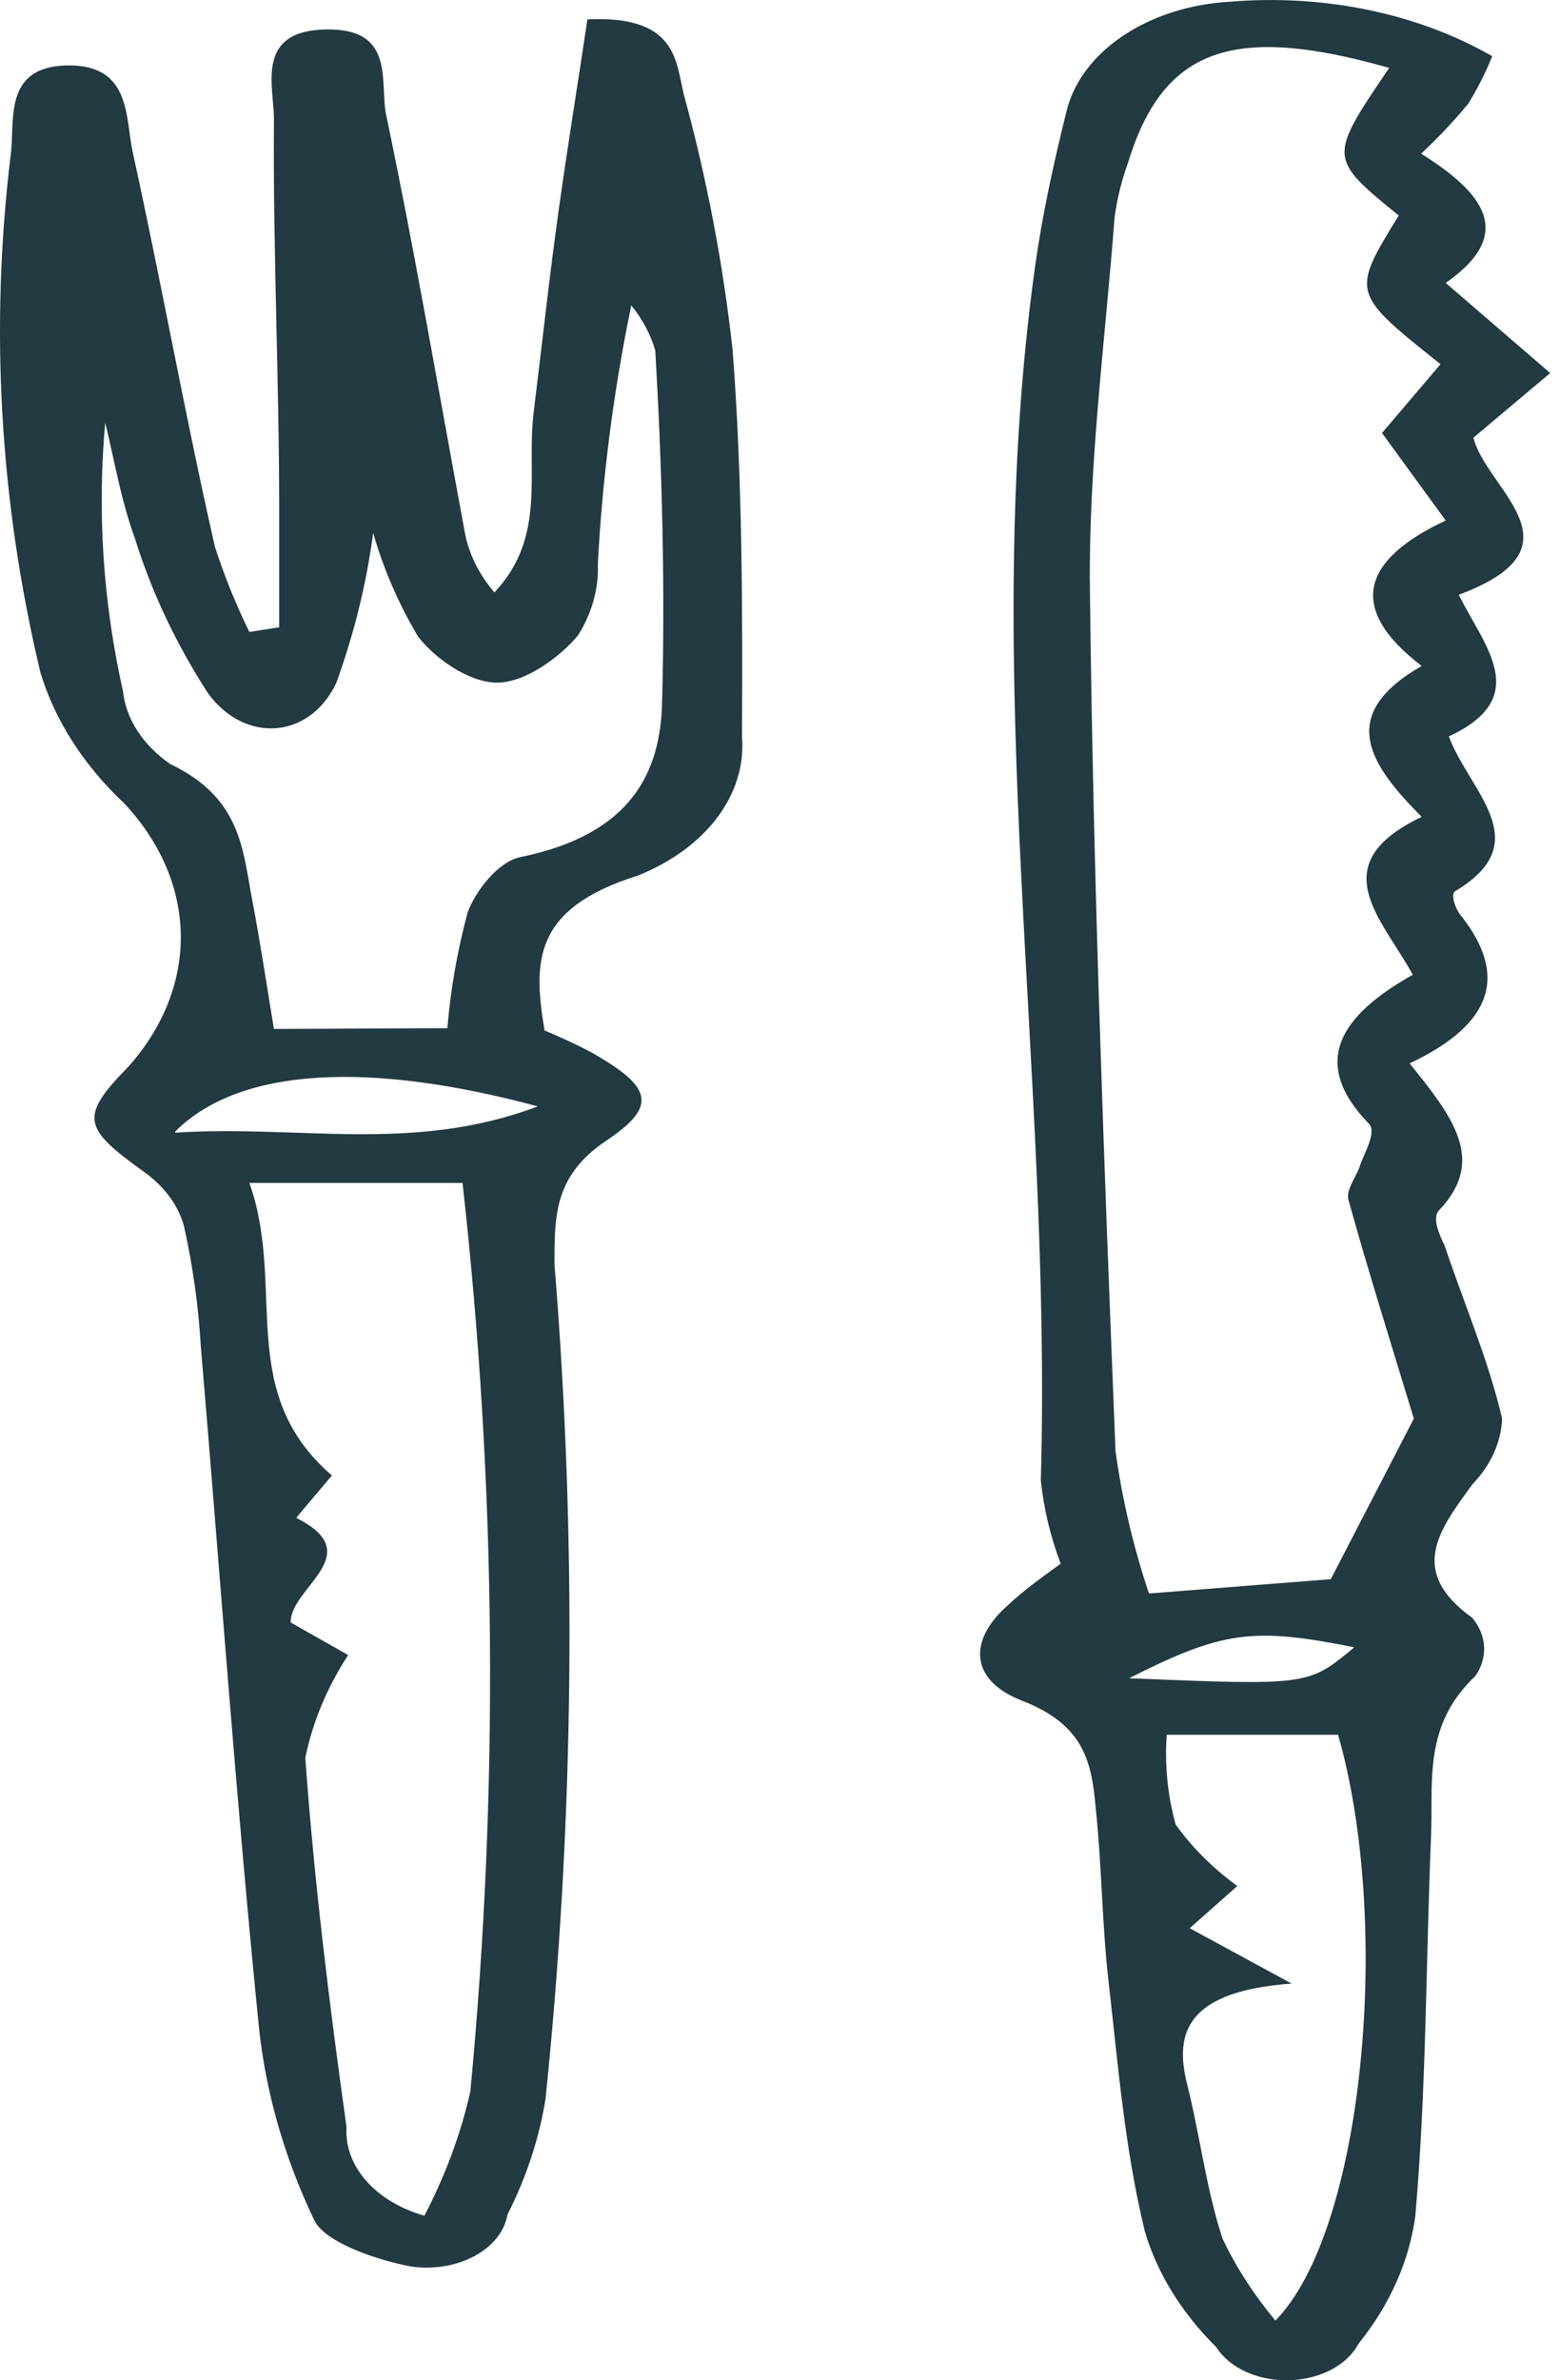 <svg width="61" height="93" viewBox="0 0 61 93" fill="none" xmlns="http://www.w3.org/2000/svg">
<path d="M10.916 24.508V19.867C10.916 14.802 10.671 9.738 10.712 4.658C10.712 3.358 9.957 1.196 12.755 1.15C15.553 1.104 14.798 3.312 15.125 4.612C16.248 9.98 17.168 15.376 18.168 20.759C18.317 21.608 18.714 22.423 19.332 23.147C21.375 20.985 20.579 18.491 20.865 16.133C21.192 13.486 21.478 10.841 21.846 8.21C22.214 5.58 22.601 3.236 22.969 0.757C26.442 0.591 26.422 2.359 26.728 3.644L26.727 3.645C27.634 6.955 28.276 10.302 28.646 13.668C29.035 18.717 29.035 23.782 29.014 28.786C29.105 29.885 28.769 30.981 28.045 31.943C27.322 32.904 26.239 33.693 24.929 34.214C20.843 35.499 20.843 37.555 21.293 40.262V40.261C21.919 40.52 22.526 40.803 23.111 41.108C25.44 42.438 25.788 43.179 23.724 44.555C21.661 45.931 21.682 47.503 21.682 49.408C22.567 60.261 22.45 71.147 21.334 81.988C21.087 83.539 20.587 85.062 19.843 86.524C19.735 87.177 19.264 87.767 18.542 88.153C17.82 88.537 16.915 88.681 16.043 88.549C14.634 88.277 12.673 87.582 12.284 86.736C11.147 84.354 10.426 81.874 10.14 79.357C9.241 70.453 8.608 61.518 7.852 52.599C7.761 51.034 7.543 49.473 7.198 47.927C6.988 47.123 6.455 46.386 5.666 45.811C3.235 44.072 3.092 43.648 5.012 41.683L5.013 41.684C6.379 40.155 7.094 38.359 7.069 36.527C7.043 34.694 6.278 32.91 4.87 31.403C3.27 29.898 2.146 28.147 1.581 26.278C-0.011 19.607 -0.404 12.811 0.417 6.065C0.6 4.749 0.09 2.602 2.623 2.557C5.155 2.511 4.89 4.612 5.196 5.973C6.32 11.098 7.239 16.239 8.404 21.364C8.767 22.492 9.217 23.602 9.751 24.691L10.916 24.508ZM13.613 64.664C12.786 65.935 12.221 67.29 11.938 68.685C12.286 73.508 12.878 78.316 13.551 83.108C13.501 83.848 13.769 84.582 14.316 85.204C14.862 85.825 15.659 86.304 16.594 86.57C17.414 85.001 18.017 83.376 18.392 81.717C19.514 69.896 19.412 58.029 18.086 46.218H9.751C11.202 50.285 9.179 54.383 12.979 57.647C12.489 58.237 11.57 59.295 11.59 59.31C14.43 60.731 11.345 62.016 11.366 63.392L13.613 64.664ZM17.493 40.172C17.619 38.649 17.886 37.133 18.29 35.636C18.596 34.82 19.454 33.686 20.332 33.49C24.684 32.613 25.827 30.179 25.889 27.442C26.012 22.906 25.889 18.28 25.624 13.7C25.445 13.076 25.129 12.478 24.684 11.931C23.992 15.277 23.556 18.648 23.377 22.03C23.417 22.994 23.15 23.952 22.6 24.827C21.905 25.658 20.557 26.671 19.433 26.671C18.31 26.671 16.942 25.673 16.329 24.842C15.567 23.548 14.985 22.202 14.592 20.821C14.328 22.807 13.844 24.774 13.142 26.701C12.101 28.863 9.608 29.075 8.137 27.094H8.138C6.889 25.162 5.93 23.134 5.279 21.047C4.727 19.535 4.482 18.023 4.114 16.512C3.797 20.018 4.031 23.538 4.808 27.004C4.925 28.087 5.58 29.1 6.647 29.846C9.466 31.191 9.486 33.232 9.875 35.228C10.181 36.845 10.426 38.479 10.712 40.202L17.493 40.172ZM6.851 44.255C11.692 43.937 16.166 45.071 21.028 43.227C14.45 41.458 9.385 41.684 6.851 44.209V44.255Z" fill="#223A41"/>
<path d="M55.121 41.547C56.796 43.634 58.143 45.327 56.265 47.293C55.999 47.58 56.265 48.215 56.489 48.669C57.244 50.921 58.225 53.205 58.736 55.426H58.737C58.699 56.349 58.295 57.243 57.573 57.996C56.285 59.766 55.02 61.383 57.573 63.212C58.142 63.901 58.188 64.76 57.694 65.48C55.652 67.4 56.04 69.578 55.958 71.725C55.754 76.668 55.775 81.627 55.345 86.555H55.346C55.113 88.329 54.353 90.043 53.119 91.574C52.68 92.408 51.611 92.969 50.402 92.999C49.192 93.028 48.075 92.521 47.564 91.71C46.203 90.364 45.248 88.817 44.764 87.175C43.988 83.985 43.723 80.719 43.355 77.484C43.089 75.202 43.089 72.949 42.844 70.621C42.682 68.897 42.435 67.385 39.923 66.432C37.88 65.616 37.88 64.043 39.433 62.698C40.026 62.139 40.721 61.64 41.476 61.096V61.095C41.073 60.033 40.814 58.945 40.699 57.846C41.148 42.032 38.268 26.218 40.475 10.405C40.761 8.365 41.209 6.338 41.701 4.357C41.974 3.214 42.756 2.171 43.922 1.392C45.086 0.615 46.57 0.147 48.136 0.064C51.784 -0.235 55.448 0.529 58.349 2.195C58.096 2.831 57.782 3.453 57.408 4.055C56.849 4.732 56.236 5.383 55.571 6.005C57.982 7.517 59.309 9.119 56.531 11.054L60.617 14.576L57.614 17.101C58.124 19.142 62.066 21.364 57.042 23.239C58.043 25.264 59.942 27.245 56.653 28.772C57.47 30.95 60.126 32.9 56.898 34.82C56.715 34.926 56.898 35.531 57.163 35.818C58.9 38.056 58.471 39.962 55.121 41.548L55.121 41.547ZM54.304 2.648C48.175 0.909 45.459 1.892 44.091 6.412V6.413C43.838 7.111 43.668 7.824 43.579 8.544C43.211 13.367 42.559 18.19 42.619 23.013C42.742 34.245 43.17 45.478 43.62 56.696V56.695C43.878 58.571 44.315 60.43 44.928 62.259L52.037 61.7L55.285 55.426C54.427 52.599 53.528 49.757 52.732 46.899C52.609 46.491 53.038 45.992 53.181 45.538C53.324 45.084 53.855 44.223 53.528 43.906C51.179 41.486 52.446 39.657 55.244 38.085C54.038 35.877 51.689 33.776 55.591 31.916C53.549 29.861 52.242 27.941 55.591 26.02C52.609 23.738 53.304 21.848 56.531 20.336L54.04 16.919L56.328 14.229C52.833 11.446 52.833 11.446 54.693 8.422C51.934 6.17 51.934 6.17 54.325 2.647L54.304 2.648ZM49.872 90.667C53.324 87.159 54.448 75.201 52.323 67.778H45.622C45.538 68.953 45.654 70.132 45.97 71.285C46.604 72.173 47.417 72.983 48.381 73.689L46.521 75.337L50.504 77.499C46.419 77.802 45.908 79.404 46.419 81.43C46.929 83.456 47.154 85.482 47.807 87.478L47.809 87.477C48.341 88.592 49.032 89.661 49.872 90.667L49.872 90.667ZM44.152 65.57C51.16 65.858 51.16 65.858 52.956 64.361C49.014 63.575 47.829 63.711 44.151 65.57H44.152Z" fill="#223A41"/>
</svg>
